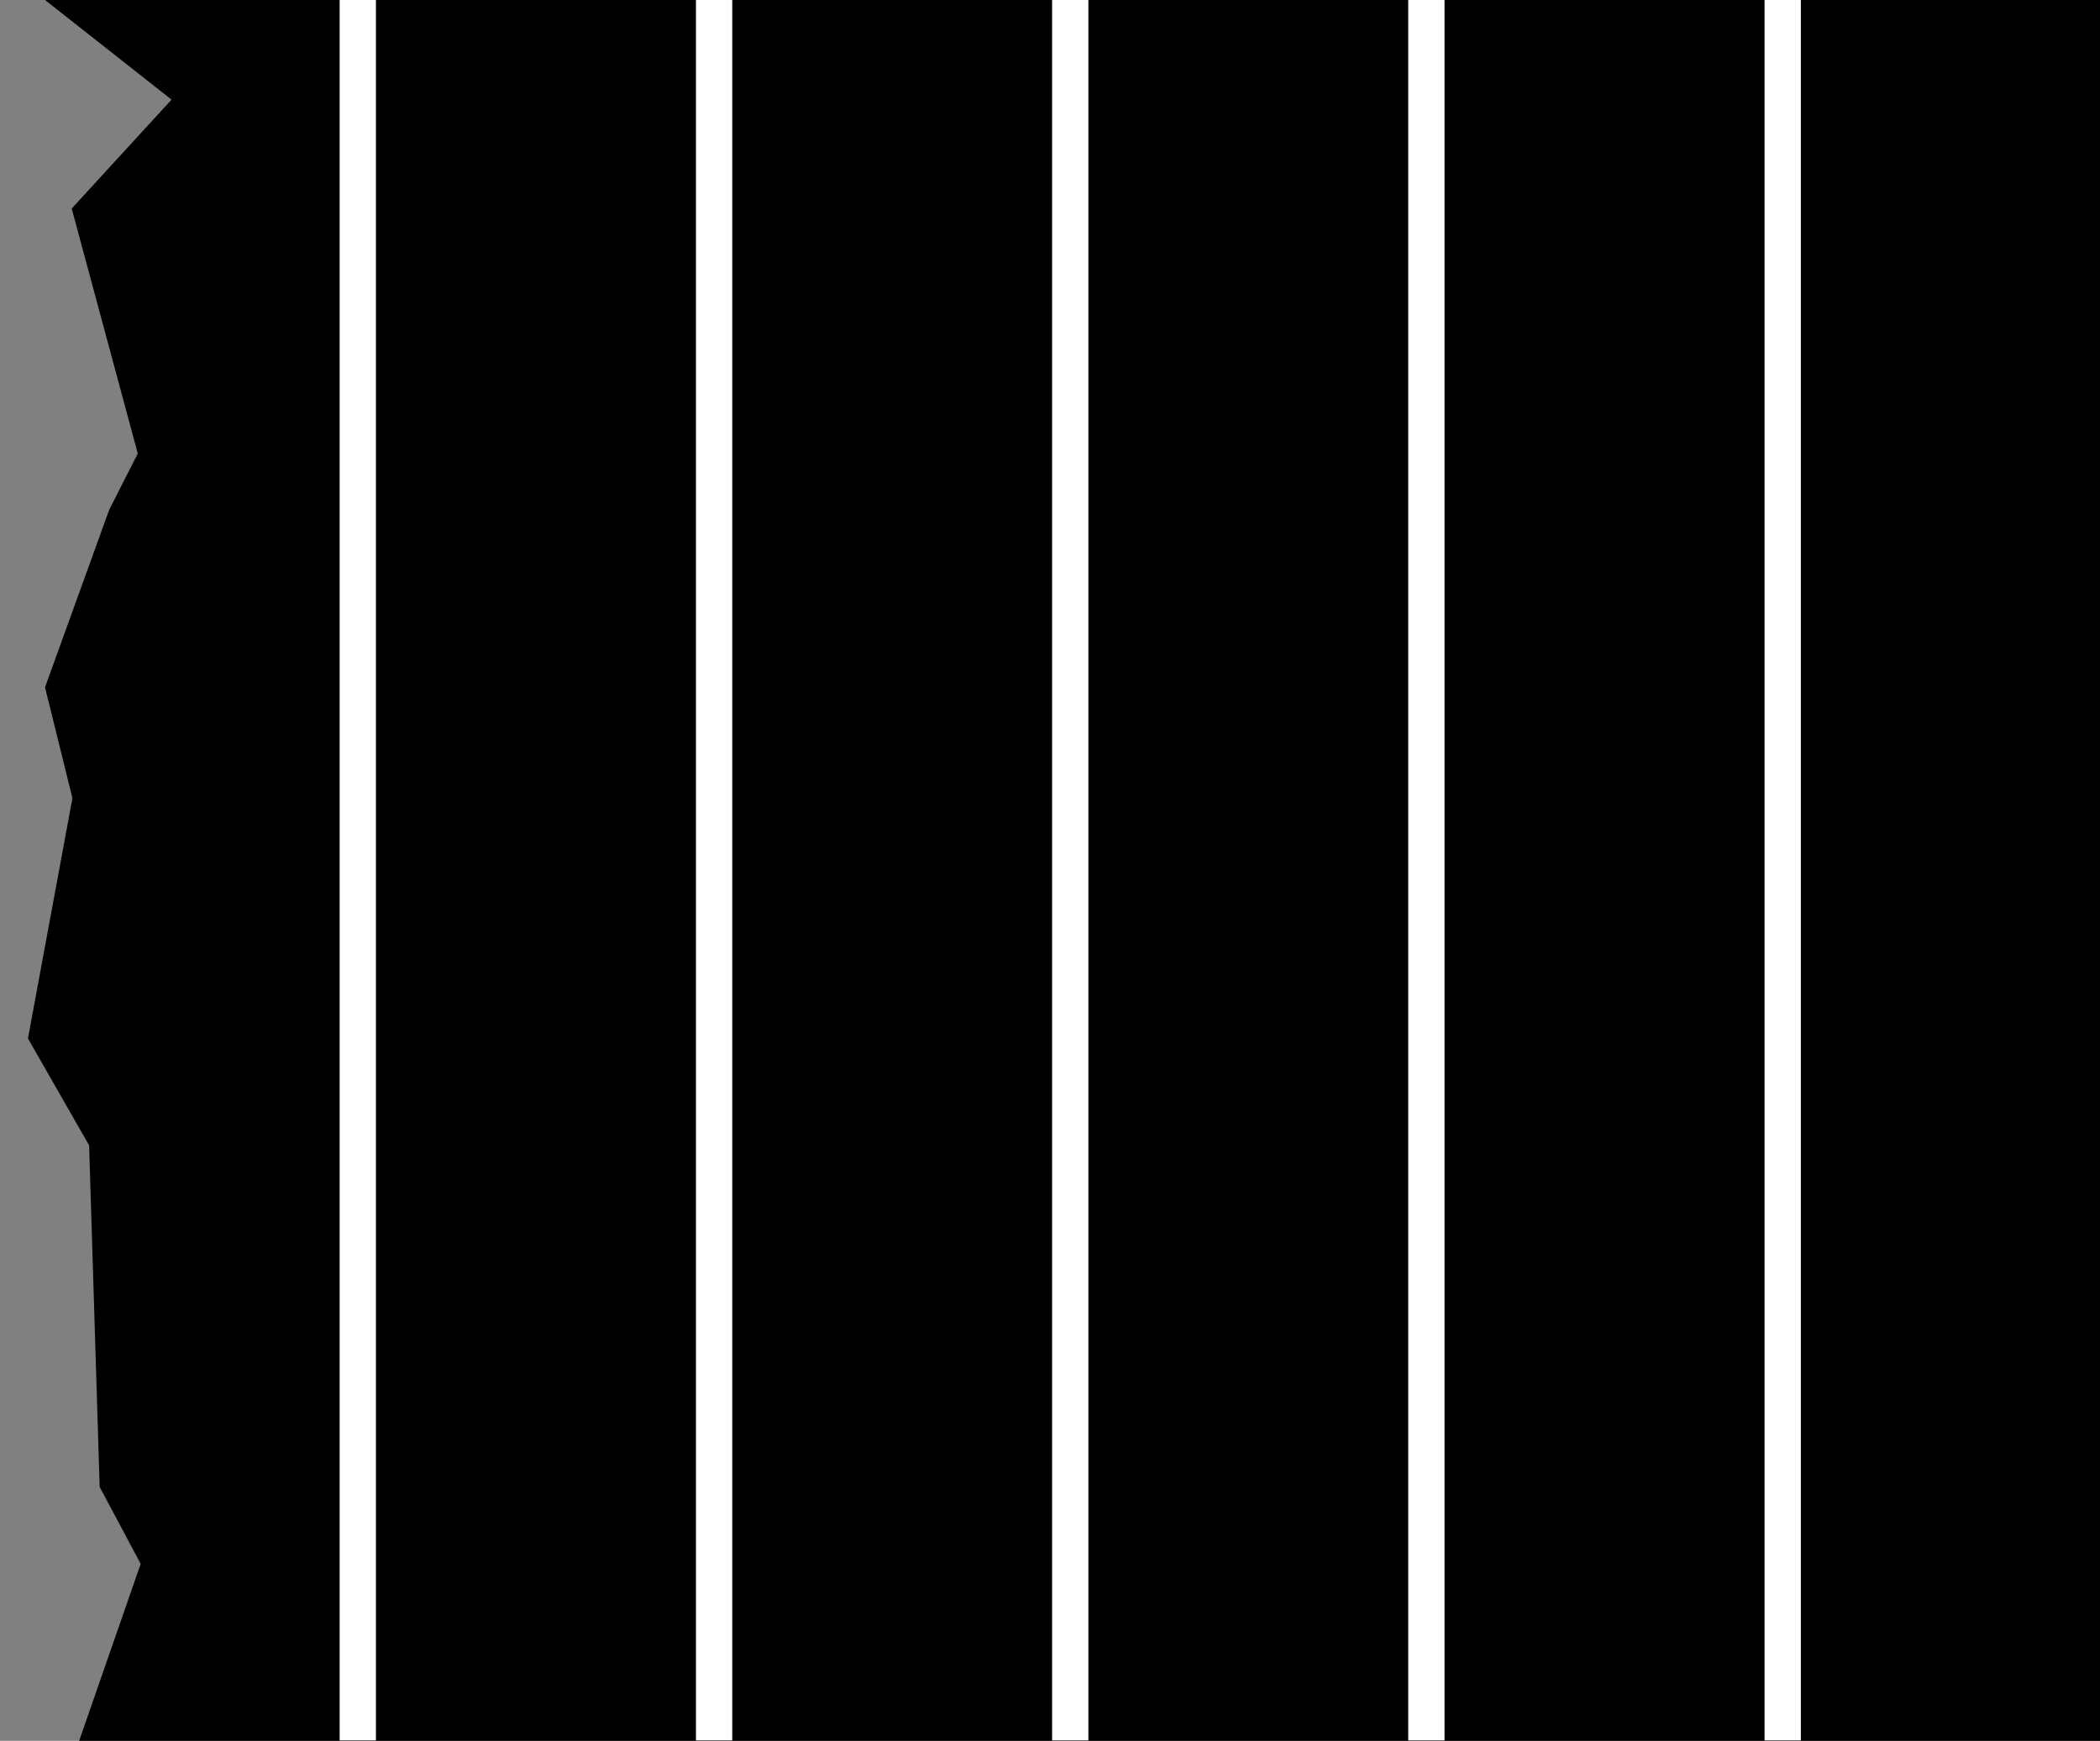 <?xml version="1.0" encoding="utf-8"?>
<!-- Generator: Adobe Illustrator 26.1.0, SVG Export Plug-In . SVG Version: 6.00 Build 0)  -->
<svg version="1.1" id="圖層_1" xmlns="http://www.w3.org/2000/svg" xmlns:xlink="http://www.w3.org/1999/xlink" x="0px" y="0px"
	 viewBox="0 0 115.69 95.92" style="enable-background:new 0 0 115.69 95.92;" xml:space="preserve">
<rect x="0" y="0" width="115.69" height="95.92" fill="#808080" stroke="none"/>
<style type="text/css">
	.st0{fill:#C7DDD8;}
	.st1{fill:none;stroke:#FFFFFF;stroke-width:2;stroke-miterlimit:10;}
	.st2{clip-path:url(#SVGID_00000137838435642163677550000006153069520285198518_);fill:#C7DDD8;}
	.st3{clip-path:url(#SVGID_00000137838435642163677550000006153069520285198518_);}
	.st4{clip-path:url(#SVGID_00000125575414818017182810000012724288271079097258_);}
	.st5{clip-path:url(#SVGID_00000148646347665998207350000006028591417501042350_);fill:#C7DDD8;}
	.st6{clip-path:url(#SVGID_00000148646347665998207350000006028591417501042350_);}
</style>
<g>
	<defs>
		<rect id="SVGID_00000109718703987575150020000001709273304405942198_" width="115.69" height="95.92"/>
	</defs>
	<clipPath id="SVGID_00000001651127807273510860000018318443466810343870_">
		<use xlink:href="#SVGID_00000109718703987575150020000001709273304405942198_"  style="overflow:visible;"/>
	</clipPath>
	<g style="clip-path:url(#SVGID_00000001651127807273510860000018318443466810343870_);">
		<defs>
			<rect id="SVGID_00000065033958162247052080000007930694043539003014_" x="0" width="115.69" height="95.92"/>
		</defs>
		<clipPath id="SVGID_00000091005613568125633820000000277402190830723212_">
			<use xlink:href="#SVGID_00000065033958162247052080000007930694043539003014_"  style="overflow:visible;"/>
		</clipPath>
		<polygon style="clip-path:url(#SVGID_00000091005613568125633820000000277402190830723212_);fill:currentColor;" points="28.23,0 
			2.48,0 9.45,5.49 3.95,11.49 7.59,24.99 6.02,28.08 2.48,37.87 3.99,43.98 1.54,57.22 4.91,63.11 5.49,81.93 7.75,86.17 
			4.36,95.92 28.23,95.92 29.02,95.92 115.69,95.92 115.69,0 		"/>
		<g style="clip-path:url(#SVGID_00000091005613568125633820000000277402190830723212_);">
			<line class="st1" x1="19.71" y1="0" x2="19.71" y2="95.9"/>
			<line class="st1" x1="39.34" y1="0" x2="39.34" y2="95.9"/>
			<line class="st1" x1="58.96" y1="0" x2="58.96" y2="95.9"/>
			<line class="st1" x1="78.58" y1="0" x2="78.58" y2="95.9"/>
			<line class="st1" x1="98.21" y1="0" x2="98.21" y2="95.9"/>
		</g>
	</g>
</g>
</svg>

